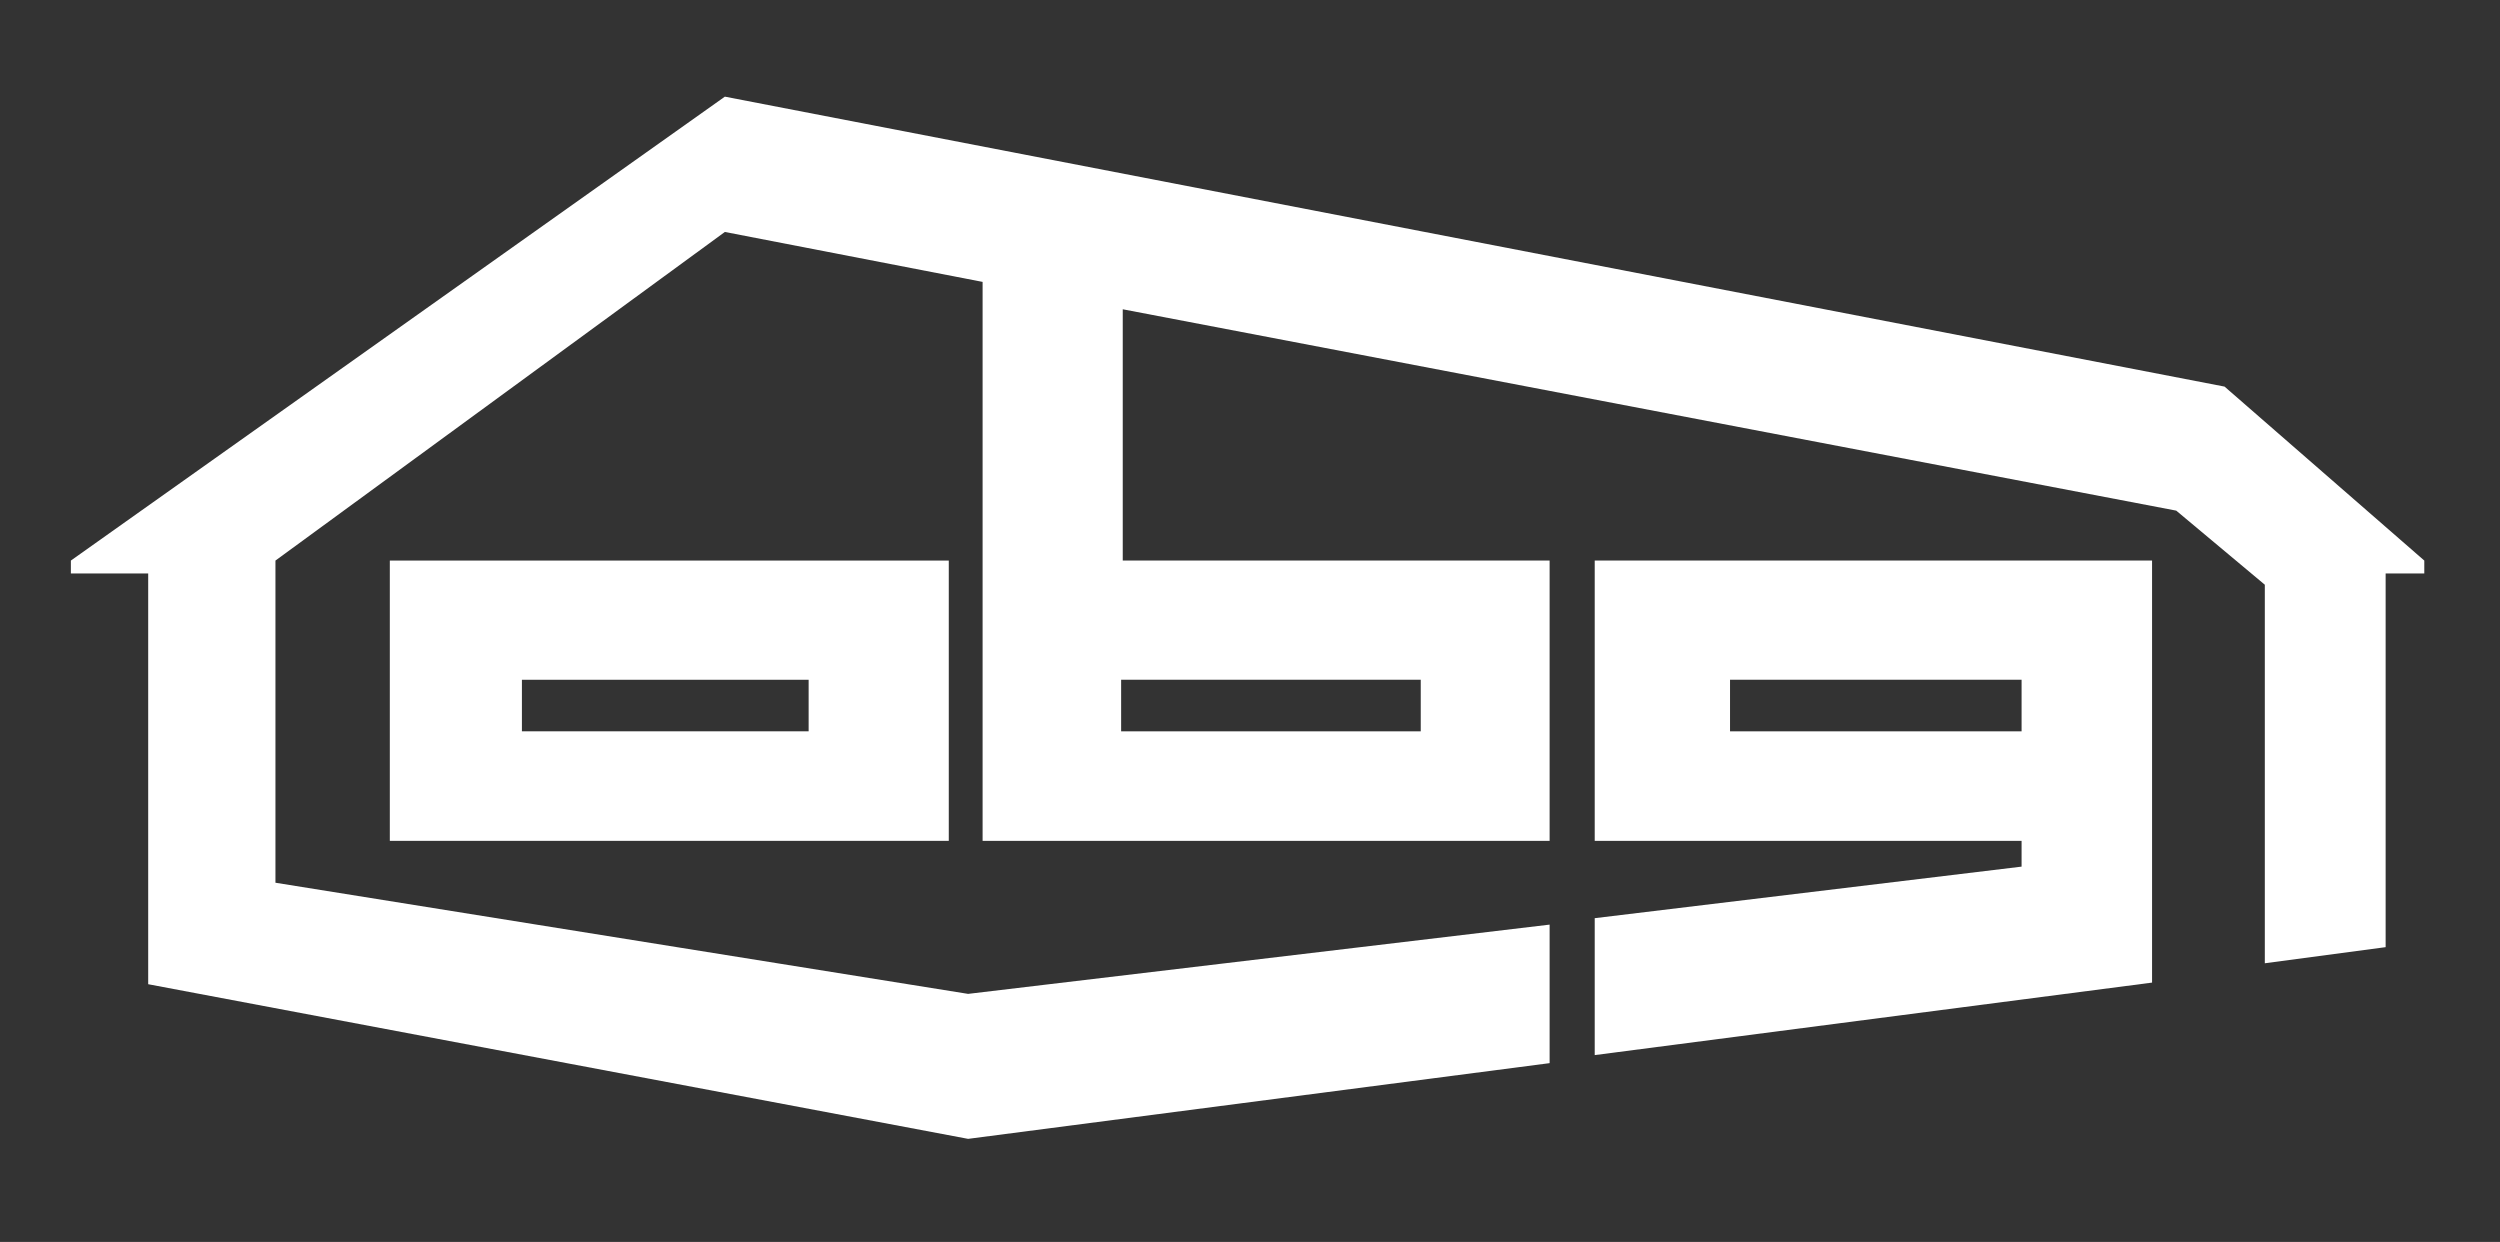 <?xml version="1.0" encoding="utf-8"?>
<!-- Generator: Adobe Illustrator 25.4.1, SVG Export Plug-In . SVG Version: 6.00 Build 0)  -->
<svg version="1.1" id="Ebene_1" xmlns="http://www.w3.org/2000/svg" xmlns:xlink="http://www.w3.org/1999/xlink" x="0px" y="0px"
     viewBox="0 0 155.2 77.1" style="enable-background:new 0 0 155.2 77.1;" xml:space="preserve">
<rect x="0" y="0" width="155.2" height="77.1" fill="#333333" stroke="none"/>
<style type="text/css">
	.st0{clip-path:url(#SVGID_00000152232603861973263040000013573564888204992938_);fill:#FFFFFF;}
	.st1{clip-path:url(#SVGID_00000134950757562935793100000003413071819229623187_);fill:#FFFFFF;}
	.st2{clip-path:url(#SVGID_00000074436960814295617710000010946214692637975695_);fill:#FFFFFF;}
</style>
    <g>
	<g>
		<defs>
			<rect id="SVGID_1_" x="-264.8" y="-20.9" width="453.5" height="141.7"/>
		</defs>
        <clipPath id="SVGID_00000111875919015025088090000014683258884457690533_">
			<use xlink:href="#SVGID_1_"  style="overflow:visible;"/>
		</clipPath>
	</g>
        <g>
		<defs>
			<rect id="SVGID_00000006701053091023034170000010179384435574601107_" x="-264.8" y="-20.9" width="453.5" height="141.7"/>
		</defs>
            <clipPath id="SVGID_00000016048825158616309130000013756384404877047950_">
			<use xlink:href="#SVGID_00000006701053091023034170000010179384435574601107_"  style="overflow:visible;"/>
		</clipPath>
	</g>
        <g>
		<defs>
			<rect id="SVGID_00000150807879826462103880000008671037820518699152_" x="-264.8" y="-20.9" width="453.5" height="141.7"/>
		</defs>
            <clipPath id="SVGID_00000083806782388398185480000008611820296837576075_">
			<use xlink:href="#SVGID_00000150807879826462103880000008671037820518699152_"  style="overflow:visible;"/>
		</clipPath>
	</g>
        <g>
		<defs>
			<rect id="SVGID_00000065070134994333208610000007366861585166475172_" x="-264.8" y="-20.9" width="453.5" height="141.7"/>
		</defs>
            <clipPath id="SVGID_00000025433218431946370760000005635592378168946348_">
			<use xlink:href="#SVGID_00000065070134994333208610000007366861585166475172_"  style="overflow:visible;"/>
		</clipPath>
	</g>
        <g>
		<defs>
			<rect id="SVGID_00000135652945329894294480000015892828976231455618_" x="-264.8" y="-20.9" width="453.5" height="141.7"/>
		</defs>
            <clipPath id="SVGID_00000093870745721445737630000010242046203209834423_">
			<use xlink:href="#SVGID_00000135652945329894294480000015892828976231455618_"  style="overflow:visible;"/>
		</clipPath>
	</g>
        <g>
		<defs>
			<rect id="SVGID_00000096039000964759804120000017287218090361095310_" x="-264.8" y="-20.9" width="453.5" height="141.7"/>
		</defs>
            <clipPath id="SVGID_00000155845639550829916320000005863183236509881239_">
			<use xlink:href="#SVGID_00000096039000964759804120000017287218090361095310_"  style="overflow:visible;"/>
		</clipPath>
	</g>
        <g>
		<defs>
			<rect id="SVGID_00000080887539563378201590000005431104336685562283_" x="-264.8" y="-20.9" width="453.5" height="141.7"/>
		</defs>
            <clipPath id="SVGID_00000018226285327969423130000002556495132468110739_">
			<use xlink:href="#SVGID_00000080887539563378201590000005431104336685562283_"  style="overflow:visible;"/>
		</clipPath>
	</g>
        <g>
		<defs>
			<rect id="SVGID_00000034047672342506734000000017004477786955647143_" x="-264.8" y="-20.9" width="453.5" height="141.7"/>
		</defs>
            <clipPath id="SVGID_00000064314609798649769090000015381613717417079689_">
			<use xlink:href="#SVGID_00000034047672342506734000000017004477786955647143_"  style="overflow:visible;"/>
		</clipPath>
	</g>
        <g>
		<defs>
			<rect id="SVGID_00000130645292337741932920000002781318826581807796_" x="-264.8" y="-20.9" width="453.5" height="141.7"/>
		</defs>
            <clipPath id="SVGID_00000017518208525238277880000008364306312588572345_">
			<use xlink:href="#SVGID_00000130645292337741932920000002781318826581807796_"  style="overflow:visible;"/>
		</clipPath>
	</g>
        <g>
		<defs>
			<rect id="SVGID_00000093860404090618927600000001961911045522103949_" x="-264.8" y="-20.9" width="453.5" height="141.7"/>
		</defs>
            <clipPath id="SVGID_00000057138367730155204020000010093874013728617640_">
			<use xlink:href="#SVGID_00000093860404090618927600000001961911045522103949_"  style="overflow:visible;"/>
		</clipPath>
	</g>
        <g>
		<defs>
			<rect id="SVGID_00000179640070625397408640000016279180074939756991_" x="-264.8" y="-20.9" width="453.5" height="141.7"/>
		</defs>
            <clipPath id="SVGID_00000111899302061610815280000000752378808069319577_">
			<use xlink:href="#SVGID_00000179640070625397408640000016279180074939756991_"  style="overflow:visible;"/>
		</clipPath>
	</g>
        <g>
		<defs>
			<rect id="SVGID_00000029726015988462966060000000865936831472185523_" x="-264.8" y="-20.9" width="453.5" height="141.7"/>
		</defs>
            <clipPath id="SVGID_00000160907958283885608580000002669850136894733749_">
			<use xlink:href="#SVGID_00000029726015988462966060000000865936831472185523_"  style="overflow:visible;"/>
		</clipPath>
	</g>
        <g>
		<defs>
			<rect id="SVGID_00000086678849674000941320000003793331237708794034_" x="-264.8" y="-20.9" width="453.5" height="141.7"/>
		</defs>
            <clipPath id="SVGID_00000026855299996989025670000011287219329415432070_">
			<use xlink:href="#SVGID_00000086678849674000941320000003793331237708794034_"  style="overflow:visible;"/>
		</clipPath>
	</g>
        <g>
		<defs>
			<rect id="SVGID_00000005235166861268051380000006444709879405313165_" x="-264.8" y="-20.9" width="453.5" height="141.7"/>
		</defs>
            <clipPath id="SVGID_00000059284242535030112190000007966417223466817196_">
			<use xlink:href="#SVGID_00000005235166861268051380000006444709879405313165_"  style="overflow:visible;"/>
		</clipPath>
	</g>
        <g>
		<defs>
			<rect id="SVGID_00000046319404800466392340000015285626560147040905_" x="-264.8" y="-20.9" width="453.5" height="141.7"/>
		</defs>
            <clipPath id="SVGID_00000084500361585015048030000011596269537591741074_">
			<use xlink:href="#SVGID_00000046319404800466392340000015285626560147040905_"  style="overflow:visible;"/>
		</clipPath>
	</g>
        <g>
		<defs>
			<rect id="SVGID_00000044875012207054928790000010249136310514888064_" x="-264.8" y="-20.9" width="453.5" height="141.7"/>
		</defs>
            <clipPath id="SVGID_00000043420548934584713270000009058963091752646540_">
			<use xlink:href="#SVGID_00000044875012207054928790000010249136310514888064_"  style="overflow:visible;"/>
		</clipPath>
	</g>
        <g>
		<defs>
			<rect id="SVGID_00000003788272319987580370000001828549305963009210_" x="-264.8" y="-20.9" width="453.5" height="141.7"/>
		</defs>
            <clipPath id="SVGID_00000062165988797936515500000008455738705225115801_">
			<use xlink:href="#SVGID_00000003788272319987580370000001828549305963009210_"  style="overflow:visible;"/>
		</clipPath>
	</g>
        <g>
		<defs>
			<rect id="SVGID_00000032612694392031256500000007555877001084320428_" x="-264.8" y="-20.9" width="453.5" height="141.7"/>
		</defs>
            <clipPath id="SVGID_00000152980202059334023900000007767418117952957353_">
			<use xlink:href="#SVGID_00000032612694392031256500000007555877001084320428_"  style="overflow:visible;"/>
		</clipPath>
	</g>
        <g>
		<defs>
			<rect id="SVGID_00000179603595227631671320000013373173761422087824_" x="-264.8" y="-20.9" width="453.5" height="141.7"/>
		</defs>
            <clipPath id="SVGID_00000091720504773469145600000001527547927781765269_">
			<use xlink:href="#SVGID_00000179603595227631671320000013373173761422087824_"  style="overflow:visible;"/>
		</clipPath>
	</g>
        <g>
		<defs>
			<rect id="SVGID_00000020378786429407607990000000048113396962467998_" x="-264.8" y="-20.9" width="453.5" height="141.7"/>
		</defs>
            <clipPath id="SVGID_00000128475230412167277900000017996060044747357075_">
			<use xlink:href="#SVGID_00000020378786429407607990000000048113396962467998_"  style="overflow:visible;"/>
		</clipPath>
	</g>
        <g>
		<defs>
			<rect id="SVGID_00000127745473991132796010000012872887960854448812_" x="-264.8" y="-20.9" width="453.5" height="141.7"/>
		</defs>
            <clipPath id="SVGID_00000027564171556239539460000003029417684908160952_">
			<use xlink:href="#SVGID_00000127745473991132796010000012872887960854448812_"  style="overflow:visible;"/>
		</clipPath>
	</g>
        <g>
		<defs>
			<rect id="SVGID_00000076596005148158036190000005539137761158774968_" x="-264.8" y="-20.9" width="453.5" height="141.7"/>
		</defs>
            <clipPath id="SVGID_00000006686427500589602220000010353407197308666013_">
			<use xlink:href="#SVGID_00000076596005148158036190000005539137761158774968_"  style="overflow:visible;"/>
		</clipPath>
	</g>
        <g>
		<defs>
			<rect id="SVGID_00000035494539434003714550000007051541191395318188_" x="-264.8" y="-20.9" width="453.5" height="141.7"/>
		</defs>
            <clipPath id="SVGID_00000162348122146618785260000005835140751479248775_">
			<use xlink:href="#SVGID_00000035494539434003714550000007051541191395318188_"  style="overflow:visible;"/>
		</clipPath>
	</g>
        <g>
		<defs>
			<rect id="SVGID_00000016062691478640770090000017745221022240278152_" x="-264.8" y="-20.9" width="453.5" height="141.7"/>
		</defs>
            <clipPath id="SVGID_00000059282634906007918430000003686156923377483949_">
			<use xlink:href="#SVGID_00000016062691478640770090000017745221022240278152_"  style="overflow:visible;"/>
		</clipPath>
	</g>
        <g>
		<defs>
			<rect id="SVGID_00000054962983362729083410000013676869240299537319_" x="-264.8" y="-20.9" width="453.5" height="141.7"/>
		</defs>
            <clipPath id="SVGID_00000047032265846352133330000008137817259299387816_">
			<use xlink:href="#SVGID_00000054962983362729083410000013676869240299537319_"  style="overflow:visible;"/>
		</clipPath>
	</g>
        <g>
		<defs>
			<rect id="SVGID_00000123434093988230569300000012002098449294792871_" x="-264.8" y="-20.9" width="453.5" height="141.7"/>
		</defs>
            <clipPath id="SVGID_00000075842864726447691430000008853657308947104933_">
			<use xlink:href="#SVGID_00000123434093988230569300000012002098449294792871_"  style="overflow:visible;"/>
		</clipPath>
	</g>
        <g>
		<defs>
			<rect id="SVGID_00000033346009872755083540000013976084845032626587_" x="-264.8" y="-20.9" width="453.5" height="141.7"/>
		</defs>
            <clipPath id="SVGID_00000088832673720876600930000012427634749650567845_">
			<use xlink:href="#SVGID_00000033346009872755083540000013976084845032626587_"  style="overflow:visible;"/>
		</clipPath>
	</g>
        <g>
		<defs>
			<rect id="SVGID_00000024719287275830422450000012373444585980999302_" x="-264.8" y="-20.9" width="453.5" height="141.7"/>
		</defs>
            <clipPath id="SVGID_00000056386027453088014250000004607848083689608889_">
			<use xlink:href="#SVGID_00000024719287275830422450000012373444585980999302_"  style="overflow:visible;"/>
		</clipPath>
	</g>
        <g>
		<defs>
			<rect id="SVGID_00000148641223055745854860000001560530339347281026_" x="-264.8" y="-20.9" width="453.5" height="141.7"/>
		</defs>
            <clipPath id="SVGID_00000096036287126466900620000001136879195914431361_">
			<use xlink:href="#SVGID_00000148641223055745854860000001560530339347281026_"  style="overflow:visible;"/>
		</clipPath>
	</g>
        <g>
		<defs>
			<rect id="SVGID_00000087388791562035176950000006623763557103449233_" x="-264.8" y="-20.9" width="453.5" height="141.7"/>
		</defs>
            <clipPath id="SVGID_00000068658452549464454290000013305756100800094594_">
			<use xlink:href="#SVGID_00000087388791562035176950000006623763557103449233_"  style="overflow:visible;"/>
		</clipPath>
	</g>
        <g>
		<defs>
			<rect id="SVGID_00000153669000656771733030000000527236441947765940_" x="-264.8" y="-20.9" width="453.5" height="141.7"/>
		</defs>
            <clipPath id="SVGID_00000117641450750575647290000002110562743579549614_">
			<use xlink:href="#SVGID_00000153669000656771733030000000527236441947765940_"  style="overflow:visible;"/>
		</clipPath>
            <path style="clip-path:url(#SVGID_00000117641450750575647290000002110562743579549614_);fill:#FFFFFF;" d="M24.2,52.2h34.7V34.8
			H24.2V52.2z M50.2,45.4H32.4v-3.2h17.8V45.4z"/>
	</g>
        <g>
		<defs>
			<rect id="SVGID_00000160163321048874460640000016032590916490814884_" x="-264.8" y="-20.9" width="453.5" height="141.7"/>
		</defs>
            <clipPath id="SVGID_00000147900896054624379060000016627643799168230556_">
			<use xlink:href="#SVGID_00000160163321048874460640000016032590916490814884_"  style="overflow:visible;"/>
		</clipPath>
            <path style="clip-path:url(#SVGID_00000147900896054624379060000016627643799168230556_);fill:#FFFFFF;" d="M138.1,24L45,6
			L4.4,34.8v0.8h4.8v25.5l50.9,9.6L96.2,66v-8.6l-36.1,4.3l-43-6.9v-20L45,14.4l16,3.1v34.7h35.2V34.8H69.7V19.2l65.4,12.5l5.5,4.6
			v23.5l7.5-1V35.6h2.4v-0.8L138.1,24z M88.2,45.4H69.6v-3.2h18.6V45.4z"/>
	</g>
        <g>
		<defs>
			<rect id="SVGID_00000054258257864497679480000000629098717034086536_" x="-264.8" y="-20.9" width="453.5" height="141.7"/>
		</defs>
            <clipPath id="SVGID_00000025413329829693819730000001219046110844889744_">
			<use xlink:href="#SVGID_00000054258257864497679480000000629098717034086536_"  style="overflow:visible;"/>
		</clipPath>
            <path style="clip-path:url(#SVGID_00000025413329829693819730000001219046110844889744_);fill:#FFFFFF;" d="M99,34.8v17.4h26.5
			v1.6L99,57v8.5l34.6-4.5V34.8H99z M125.5,45.4h-18.1v-3.2h18.1V45.4z"/>
	</g>
        <g>
		<defs>
			<rect id="SVGID_00000047782596303683195230000008036407678535176598_" x="-264.8" y="-20.9" width="453.5" height="141.7"/>
		</defs>
            <clipPath id="SVGID_00000091696272040739117050000004979963692340101014_">
			<use xlink:href="#SVGID_00000047782596303683195230000008036407678535176598_"  style="overflow:visible;"/>
		</clipPath>
	</g>
        <g>
		<defs>
			<rect id="SVGID_00000021813113572307071420000014897031720726527388_" x="-264.8" y="-20.9" width="453.5" height="141.7"/>
		</defs>
            <clipPath id="SVGID_00000031896897548957104040000011053883150531410354_">
			<use xlink:href="#SVGID_00000021813113572307071420000014897031720726527388_"  style="overflow:visible;"/>
		</clipPath>
	</g>
        <g>
		<defs>
			<rect id="SVGID_00000096059031702365109800000009321239169628691387_" x="-264.8" y="-20.9" width="453.5" height="141.7"/>
		</defs>
            <clipPath id="SVGID_00000047036593812909027170000012416249875426669696_">
			<use xlink:href="#SVGID_00000096059031702365109800000009321239169628691387_"  style="overflow:visible;"/>
		</clipPath>
	</g>
        <g>
		<defs>
			<rect id="SVGID_00000117639748619156729980000011049726406959290789_" x="-264.8" y="-20.9" width="453.5" height="141.7"/>
		</defs>
            <clipPath id="SVGID_00000064350564430747512410000004669329474916426914_">
			<use xlink:href="#SVGID_00000117639748619156729980000011049726406959290789_"  style="overflow:visible;"/>
		</clipPath>
	</g>
        <g>
		<defs>
			<rect id="SVGID_00000036968277912600007760000016595397719157834118_" x="-264.8" y="-20.9" width="453.5" height="141.7"/>
		</defs>
            <clipPath id="SVGID_00000111881493956754322680000015700131379631589029_">
			<use xlink:href="#SVGID_00000036968277912600007760000016595397719157834118_"  style="overflow:visible;"/>
		</clipPath>
	</g>
        <g>
		<defs>
			<rect id="SVGID_00000071529936092793264350000006738589591573561740_" x="-264.8" y="-20.9" width="453.5" height="141.7"/>
		</defs>
            <clipPath id="SVGID_00000042727759503172267310000011924999507077666736_">
			<use xlink:href="#SVGID_00000071529936092793264350000006738589591573561740_"  style="overflow:visible;"/>
		</clipPath>
	</g>
        <g>
		<defs>
			<rect id="SVGID_00000145055687301480262760000001676593494977838208_" x="-264.8" y="-20.9" width="453.5" height="141.7"/>
		</defs>
            <clipPath id="SVGID_00000176743719013356485560000006500984377767409337_">
			<use xlink:href="#SVGID_00000145055687301480262760000001676593494977838208_"  style="overflow:visible;"/>
		</clipPath>
	</g>
        <g>
		<defs>
			<rect id="SVGID_00000036237306142162687210000013687053271666564492_" x="-264.8" y="-20.9" width="453.5" height="141.7"/>
		</defs>
            <clipPath id="SVGID_00000155863480996424360580000007963634219809945524_">
			<use xlink:href="#SVGID_00000036237306142162687210000013687053271666564492_"  style="overflow:visible;"/>
		</clipPath>
	</g>
        <g>
		<defs>
			<rect id="SVGID_00000002350452178851689680000015072010964836166807_" x="-264.8" y="-20.9" width="453.5" height="141.7"/>
		</defs>
            <clipPath id="SVGID_00000173878744838340154750000009393731846049272231_">
			<use xlink:href="#SVGID_00000002350452178851689680000015072010964836166807_"  style="overflow:visible;"/>
		</clipPath>
	</g>
        <g>
		<defs>
			<rect id="SVGID_00000121979479052006288520000008073920764761972889_" x="-264.8" y="-20.9" width="453.5" height="141.7"/>
		</defs>
            <clipPath id="SVGID_00000176031141869407713500000013257241669421901232_">
			<use xlink:href="#SVGID_00000121979479052006288520000008073920764761972889_"  style="overflow:visible;"/>
		</clipPath>
	</g>
        <g>
		<defs>
			<rect id="SVGID_00000181081529379141878900000003112120102532975802_" x="-264.8" y="-20.9" width="453.5" height="141.7"/>
		</defs>
            <clipPath id="SVGID_00000151531256765442059060000016258753669323014561_">
			<use xlink:href="#SVGID_00000181081529379141878900000003112120102532975802_"  style="overflow:visible;"/>
		</clipPath>
	</g>
        <g>
		<defs>
			<rect id="SVGID_00000075871429533270303460000010573532019139793590_" x="-264.8" y="-20.9" width="453.5" height="141.7"/>
		</defs>
            <clipPath id="SVGID_00000015326356344394773170000004476770203131283074_">
			<use xlink:href="#SVGID_00000075871429533270303460000010573532019139793590_"  style="overflow:visible;"/>
		</clipPath>
	</g>
        <g>
		<defs>
			<rect id="SVGID_00000130641195595932647020000005549148935464948158_" x="-264.8" y="-20.9" width="453.5" height="141.7"/>
		</defs>
            <clipPath id="SVGID_00000069376813278285866260000013885592650962354603_">
			<use xlink:href="#SVGID_00000130641195595932647020000005549148935464948158_"  style="overflow:visible;"/>
		</clipPath>
	</g>
        <g>
		<defs>
			<rect id="SVGID_00000159440535622741482410000004577353232141846955_" x="-264.8" y="-20.9" width="453.5" height="141.7"/>
		</defs>
            <clipPath id="SVGID_00000026162672590962325970000002267189251660784307_">
			<use xlink:href="#SVGID_00000159440535622741482410000004577353232141846955_"  style="overflow:visible;"/>
		</clipPath>
	</g>
        <g>
		<defs>
			<rect id="SVGID_00000048484021843736674870000011779114948449682101_" x="-264.8" y="-20.9" width="453.5" height="141.7"/>
		</defs>
            <clipPath id="SVGID_00000151542966480030354540000009219856511639228046_">
			<use xlink:href="#SVGID_00000048484021843736674870000011779114948449682101_"  style="overflow:visible;"/>
		</clipPath>
	</g>
        <g>
		<defs>
			<rect id="SVGID_00000142854897503866637260000015677286063912662935_" x="-264.8" y="-20.9" width="453.5" height="141.7"/>
		</defs>
            <clipPath id="SVGID_00000139973261536426564610000014358940802995495047_">
			<use xlink:href="#SVGID_00000142854897503866637260000015677286063912662935_"  style="overflow:visible;"/>
		</clipPath>
	</g>
        <g>
		<defs>
			<rect id="SVGID_00000034782834669320640930000011341758586428324792_" x="-264.8" y="-20.9" width="453.5" height="141.7"/>
		</defs>
            <clipPath id="SVGID_00000010994345954914030310000006557329313231942590_">
			<use xlink:href="#SVGID_00000034782834669320640930000011341758586428324792_"  style="overflow:visible;"/>
		</clipPath>
	</g>
        <g>
		<defs>
			<rect id="SVGID_00000083790869048962806550000018147689892319272340_" x="-264.8" y="-20.9" width="453.5" height="141.7"/>
		</defs>
            <clipPath id="SVGID_00000183967775090247109600000009957170452561979012_">
			<use xlink:href="#SVGID_00000083790869048962806550000018147689892319272340_"  style="overflow:visible;"/>
		</clipPath>
	</g>
</g>
</svg>
